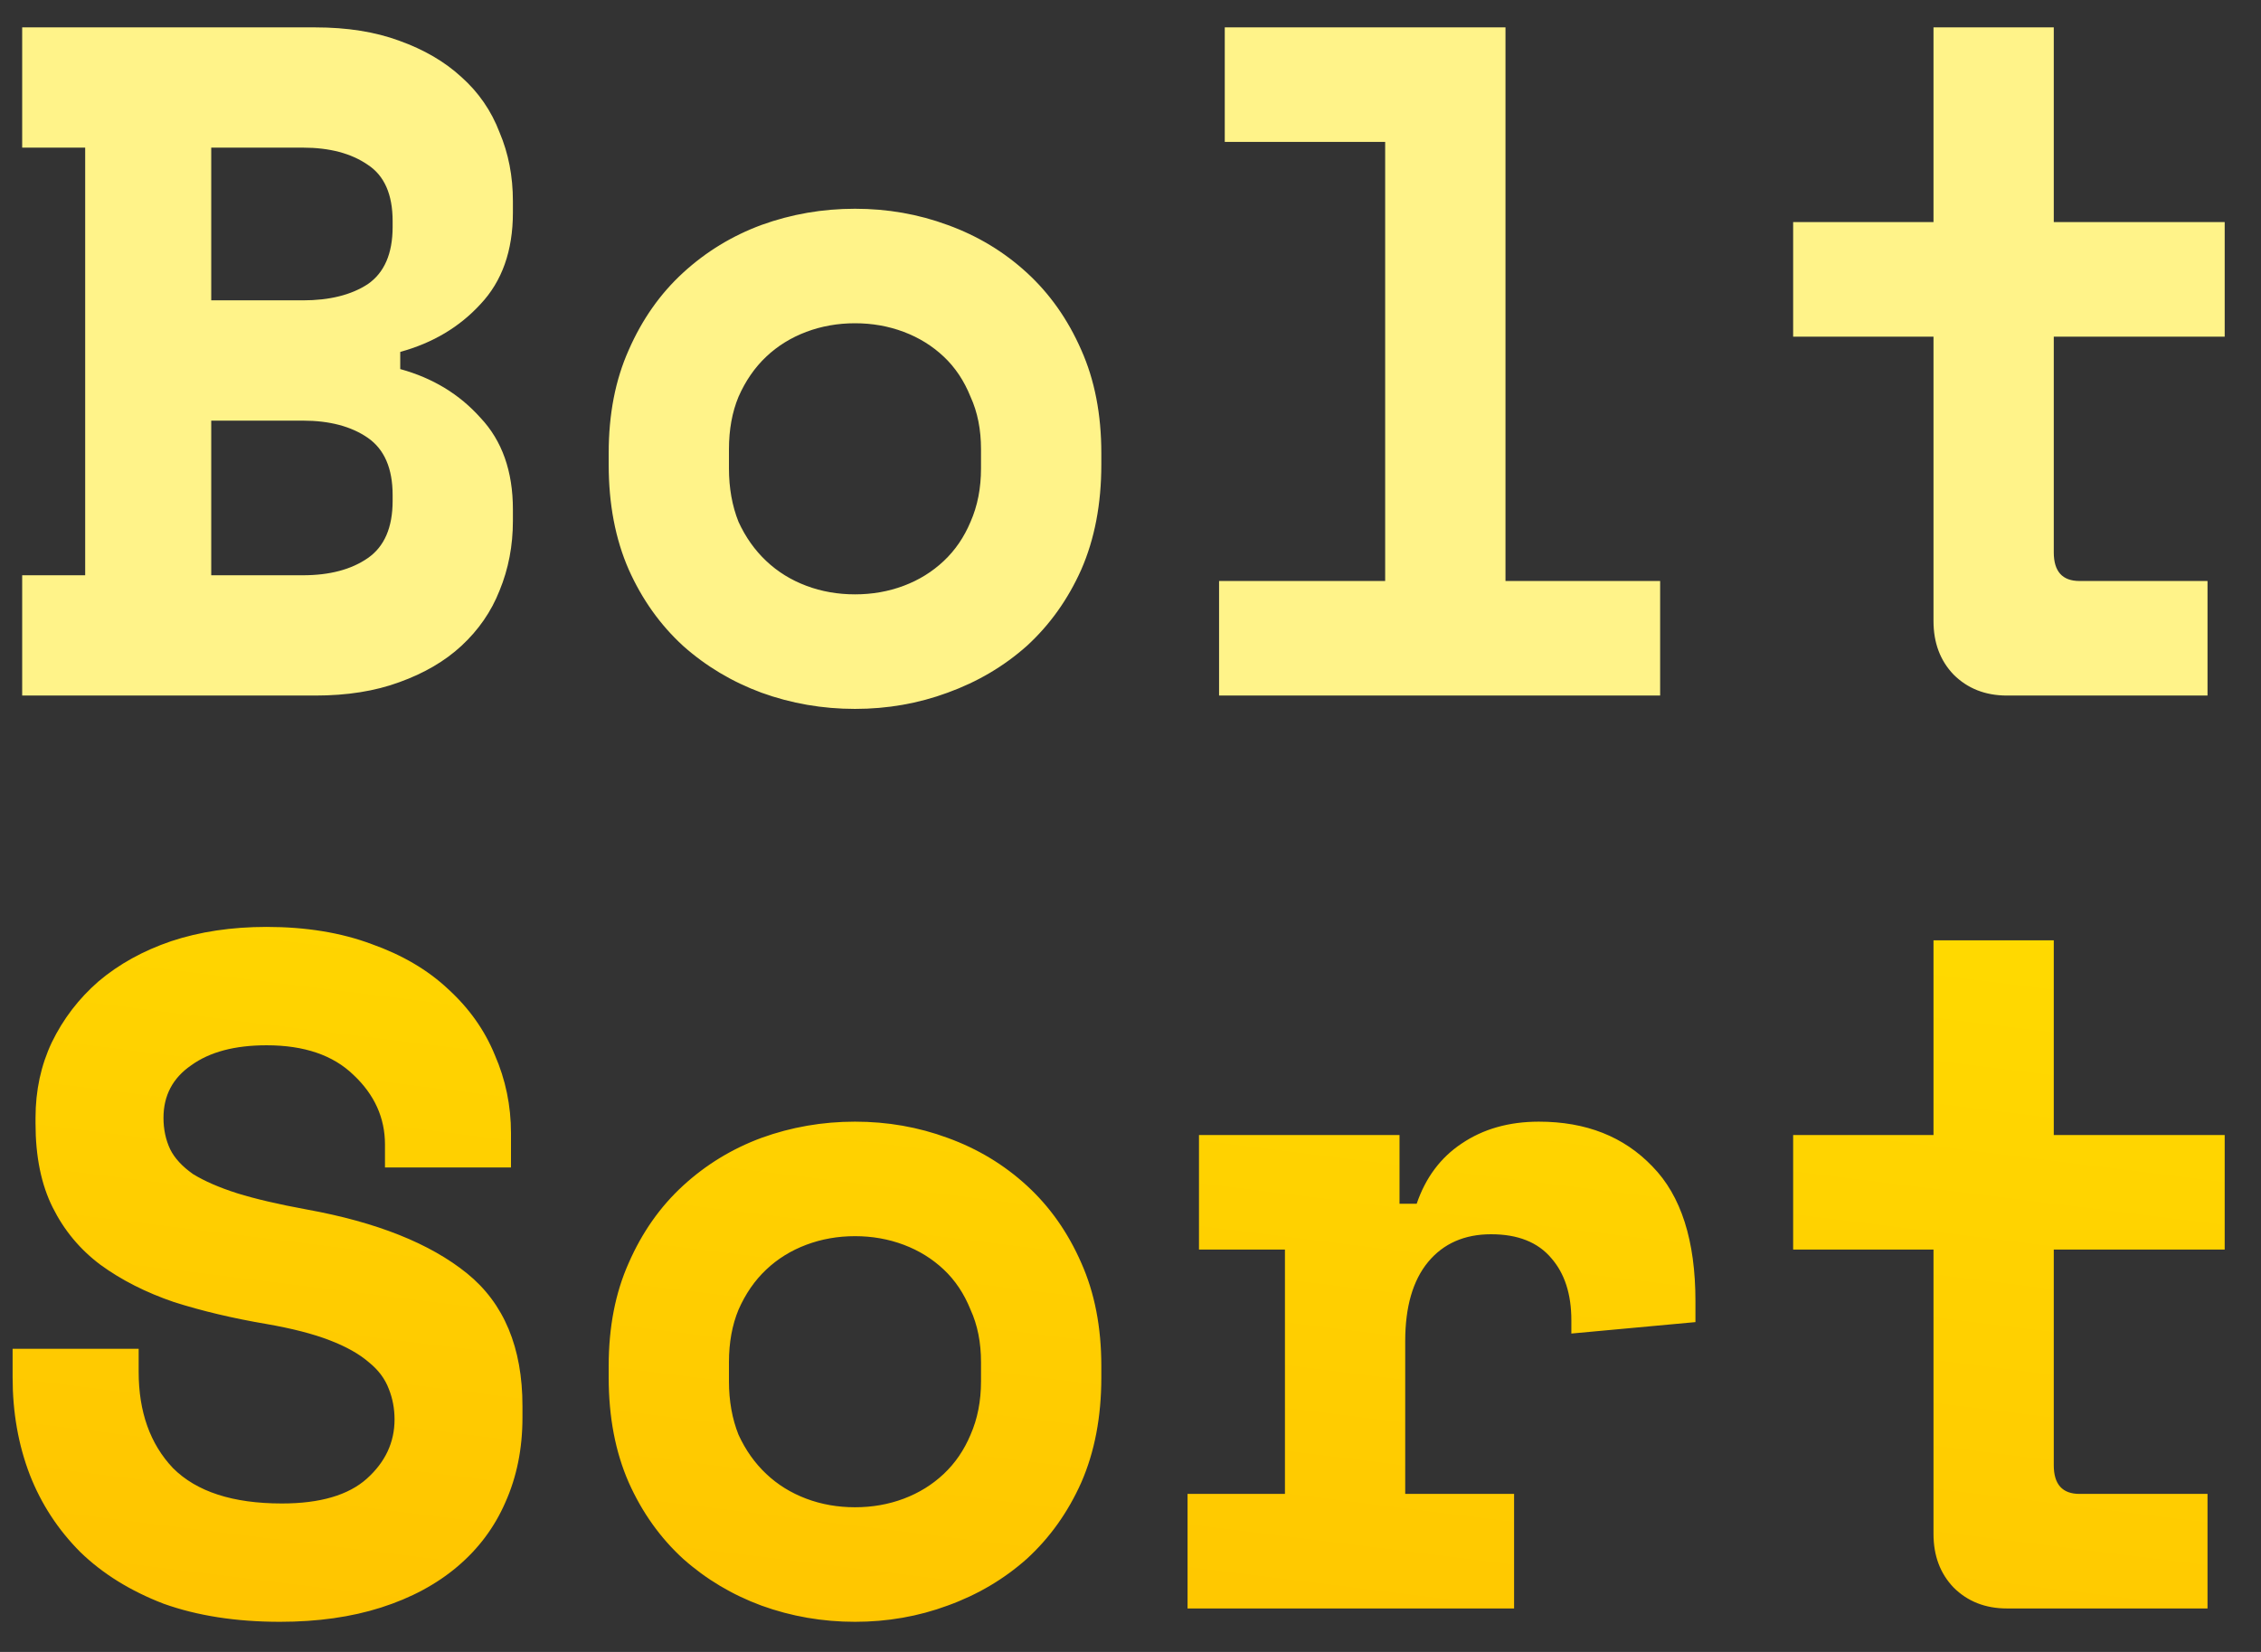 <svg width="52" height="38" viewBox="0 0 52 38" fill="none" xmlns="http://www.w3.org/2000/svg">
<rect x="0" y="0" width="52" height="38" fill="#333333" stroke="none"/>
<path d="M0.51 13.233H1.959V3.396H0.51V0.63H7.251C7.983 0.63 8.627 0.732 9.183 0.937C9.754 1.142 10.23 1.42 10.611 1.771C11.006 2.123 11.299 2.547 11.489 3.045C11.694 3.528 11.796 4.055 11.796 4.626V4.889C11.796 5.768 11.547 6.47 11.05 6.997C10.567 7.524 9.952 7.89 9.205 8.095V8.49C9.952 8.695 10.567 9.069 11.05 9.61C11.547 10.137 11.796 10.84 11.796 11.718V11.982C11.796 12.553 11.694 13.087 11.489 13.585C11.299 14.068 11.006 14.492 10.611 14.858C10.23 15.21 9.754 15.488 9.183 15.693C8.627 15.898 7.983 16 7.251 16H0.51V13.233ZM4.858 13.233H6.966C7.58 13.233 8.078 13.102 8.459 12.838C8.839 12.575 9.03 12.135 9.03 11.521V11.389C9.03 10.774 8.839 10.335 8.459 10.071C8.078 9.808 7.58 9.676 6.966 9.676H4.858V13.233ZM4.858 6.909H6.966C7.58 6.909 8.078 6.785 8.459 6.536C8.839 6.273 9.03 5.834 9.03 5.219V5.087C9.03 4.472 8.839 4.04 8.459 3.791C8.078 3.528 7.58 3.396 6.966 3.396H4.858V6.909ZM25.329 10.686C25.329 11.594 25.175 12.399 24.868 13.102C24.561 13.79 24.143 14.375 23.616 14.858C23.089 15.327 22.482 15.685 21.794 15.934C21.12 16.183 20.41 16.307 19.664 16.307C18.917 16.307 18.2 16.183 17.512 15.934C16.839 15.685 16.238 15.327 15.711 14.858C15.184 14.375 14.767 13.79 14.46 13.102C14.152 12.399 13.999 11.594 13.999 10.686V10.423C13.999 9.53 14.152 8.739 14.46 8.051C14.767 7.349 15.184 6.756 15.711 6.273C16.238 5.79 16.839 5.424 17.512 5.175C18.2 4.926 18.917 4.802 19.664 4.802C20.41 4.802 21.12 4.926 21.794 5.175C22.482 5.424 23.089 5.79 23.616 6.273C24.143 6.756 24.561 7.349 24.868 8.051C25.175 8.739 25.329 9.53 25.329 10.423V10.686ZM19.664 13.672C20.059 13.672 20.433 13.607 20.784 13.475C21.135 13.343 21.442 13.153 21.706 12.904C21.97 12.655 22.174 12.355 22.321 12.004C22.482 11.638 22.562 11.228 22.562 10.774V10.335C22.562 9.881 22.482 9.479 22.321 9.127C22.174 8.761 21.97 8.454 21.706 8.205C21.442 7.956 21.135 7.766 20.784 7.634C20.433 7.502 20.059 7.436 19.664 7.436C19.269 7.436 18.895 7.502 18.544 7.634C18.193 7.766 17.885 7.956 17.622 8.205C17.358 8.454 17.146 8.761 16.985 9.127C16.839 9.479 16.765 9.881 16.765 10.335V10.774C16.765 11.228 16.839 11.638 16.985 12.004C17.146 12.355 17.358 12.655 17.622 12.904C17.885 13.153 18.193 13.343 18.544 13.475C18.895 13.607 19.269 13.672 19.664 13.672ZM28.037 13.365H31.857V3.264H28.168V0.63H34.624V13.365H38.181V16H28.037V13.365ZM41.24 5.109H44.468V0.63H47.234V5.109H51.165V7.744H47.234V12.706C47.234 13.146 47.432 13.365 47.827 13.365H50.77V16H46.158C45.661 16 45.251 15.839 44.929 15.517C44.621 15.195 44.468 14.785 44.468 14.287V7.744H41.24V5.109Z" fill="#FFF389"/>
<path d="M8.854 26.328C8.854 25.714 8.612 25.179 8.129 24.726C7.661 24.272 6.995 24.045 6.131 24.045C5.399 24.045 4.821 24.199 4.397 24.506C3.972 24.799 3.76 25.201 3.76 25.714C3.76 25.977 3.811 26.219 3.914 26.438C4.016 26.643 4.192 26.834 4.441 27.009C4.704 27.17 5.041 27.317 5.451 27.448C5.875 27.58 6.409 27.704 7.053 27.822C8.664 28.114 9.893 28.605 10.742 29.293C11.591 29.981 12.016 30.998 12.016 32.345V32.608C12.016 33.326 11.884 33.977 11.621 34.563C11.372 35.134 11.006 35.624 10.523 36.034C10.04 36.444 9.454 36.758 8.766 36.978C8.078 37.198 7.302 37.307 6.439 37.307C5.429 37.307 4.536 37.168 3.76 36.89C2.999 36.597 2.362 36.202 1.849 35.705C1.337 35.192 0.949 34.599 0.686 33.926C0.422 33.238 0.29 32.491 0.29 31.686V31.027H3.189V31.555C3.189 32.477 3.452 33.216 3.979 33.772C4.521 34.314 5.355 34.585 6.483 34.585C7.361 34.585 8.012 34.394 8.437 34.014C8.861 33.633 9.074 33.179 9.074 32.652C9.074 32.404 9.03 32.169 8.942 31.95C8.854 31.715 8.7 31.511 8.481 31.335C8.261 31.145 7.961 30.976 7.58 30.83C7.2 30.683 6.717 30.559 6.131 30.457C5.355 30.325 4.645 30.157 4.001 29.952C3.357 29.732 2.794 29.447 2.311 29.095C1.842 28.744 1.476 28.305 1.213 27.778C0.949 27.251 0.817 26.607 0.817 25.845V25.714C0.817 25.084 0.942 24.506 1.191 23.979C1.454 23.437 1.813 22.969 2.267 22.574C2.735 22.178 3.291 21.871 3.935 21.651C4.594 21.432 5.326 21.322 6.131 21.322C7.039 21.322 7.844 21.454 8.547 21.717C9.249 21.966 9.835 22.31 10.303 22.749C10.786 23.189 11.145 23.694 11.379 24.265C11.628 24.835 11.752 25.436 11.752 26.065V26.855H8.854V26.328ZM25.329 31.686C25.329 32.594 25.175 33.399 24.868 34.102C24.561 34.79 24.143 35.375 23.616 35.858C23.089 36.327 22.482 36.685 21.794 36.934C21.12 37.183 20.41 37.307 19.664 37.307C18.917 37.307 18.2 37.183 17.512 36.934C16.839 36.685 16.238 36.327 15.711 35.858C15.184 35.375 14.767 34.79 14.46 34.102C14.152 33.399 13.999 32.594 13.999 31.686V31.423C13.999 30.53 14.152 29.739 14.46 29.051C14.767 28.349 15.184 27.756 15.711 27.273C16.238 26.79 16.839 26.424 17.512 26.175C18.2 25.926 18.917 25.802 19.664 25.802C20.41 25.802 21.12 25.926 21.794 26.175C22.482 26.424 23.089 26.79 23.616 27.273C24.143 27.756 24.561 28.349 24.868 29.051C25.175 29.739 25.329 30.53 25.329 31.423V31.686ZM19.664 34.672C20.059 34.672 20.433 34.607 20.784 34.475C21.135 34.343 21.442 34.153 21.706 33.904C21.97 33.655 22.174 33.355 22.321 33.004C22.482 32.638 22.562 32.228 22.562 31.774V31.335C22.562 30.881 22.482 30.479 22.321 30.127C22.174 29.761 21.97 29.454 21.706 29.205C21.442 28.956 21.135 28.766 20.784 28.634C20.433 28.502 20.059 28.436 19.664 28.436C19.269 28.436 18.895 28.502 18.544 28.634C18.193 28.766 17.885 28.956 17.622 29.205C17.358 29.454 17.146 29.761 16.985 30.127C16.839 30.479 16.765 30.881 16.765 31.335V31.774C16.765 32.228 16.839 32.638 16.985 33.004C17.146 33.355 17.358 33.655 17.622 33.904C17.885 34.153 18.193 34.343 18.544 34.475C18.895 34.607 19.269 34.672 19.664 34.672ZM27.575 26.109H32.187V27.69H32.582C32.787 27.09 33.131 26.629 33.614 26.307C34.111 25.97 34.704 25.802 35.392 25.802C36.476 25.802 37.347 26.145 38.005 26.834C38.664 27.507 38.993 28.539 38.993 29.93V30.413L36.139 30.676V30.369C36.139 29.769 35.985 29.293 35.678 28.942C35.37 28.576 34.909 28.392 34.294 28.392C33.68 28.392 33.197 28.605 32.845 29.029C32.494 29.454 32.318 30.061 32.318 30.852V34.365H34.822V37H27.312V34.365H29.552V28.744H27.575V26.109ZM41.24 26.109H44.468V21.63H47.234V26.109H51.165V28.744H47.234V33.706C47.234 34.145 47.432 34.365 47.827 34.365H50.77V37H46.158C45.661 37 45.251 36.839 44.929 36.517C44.621 36.195 44.468 35.785 44.468 35.287V28.744H41.24V26.109Z" fill="url(#paint0_linear_78_7)"/>
<defs>
<linearGradient id="paint0_linear_78_7" x1="44.266" y1="-5.66" x2="34.99" y2="68.991" gradientUnits="userSpaceOnUse">
<stop stop-color="#FFF500"/>
<stop offset="1" stop-color="#FFA800"/>
</linearGradient>
</defs>
</svg>
